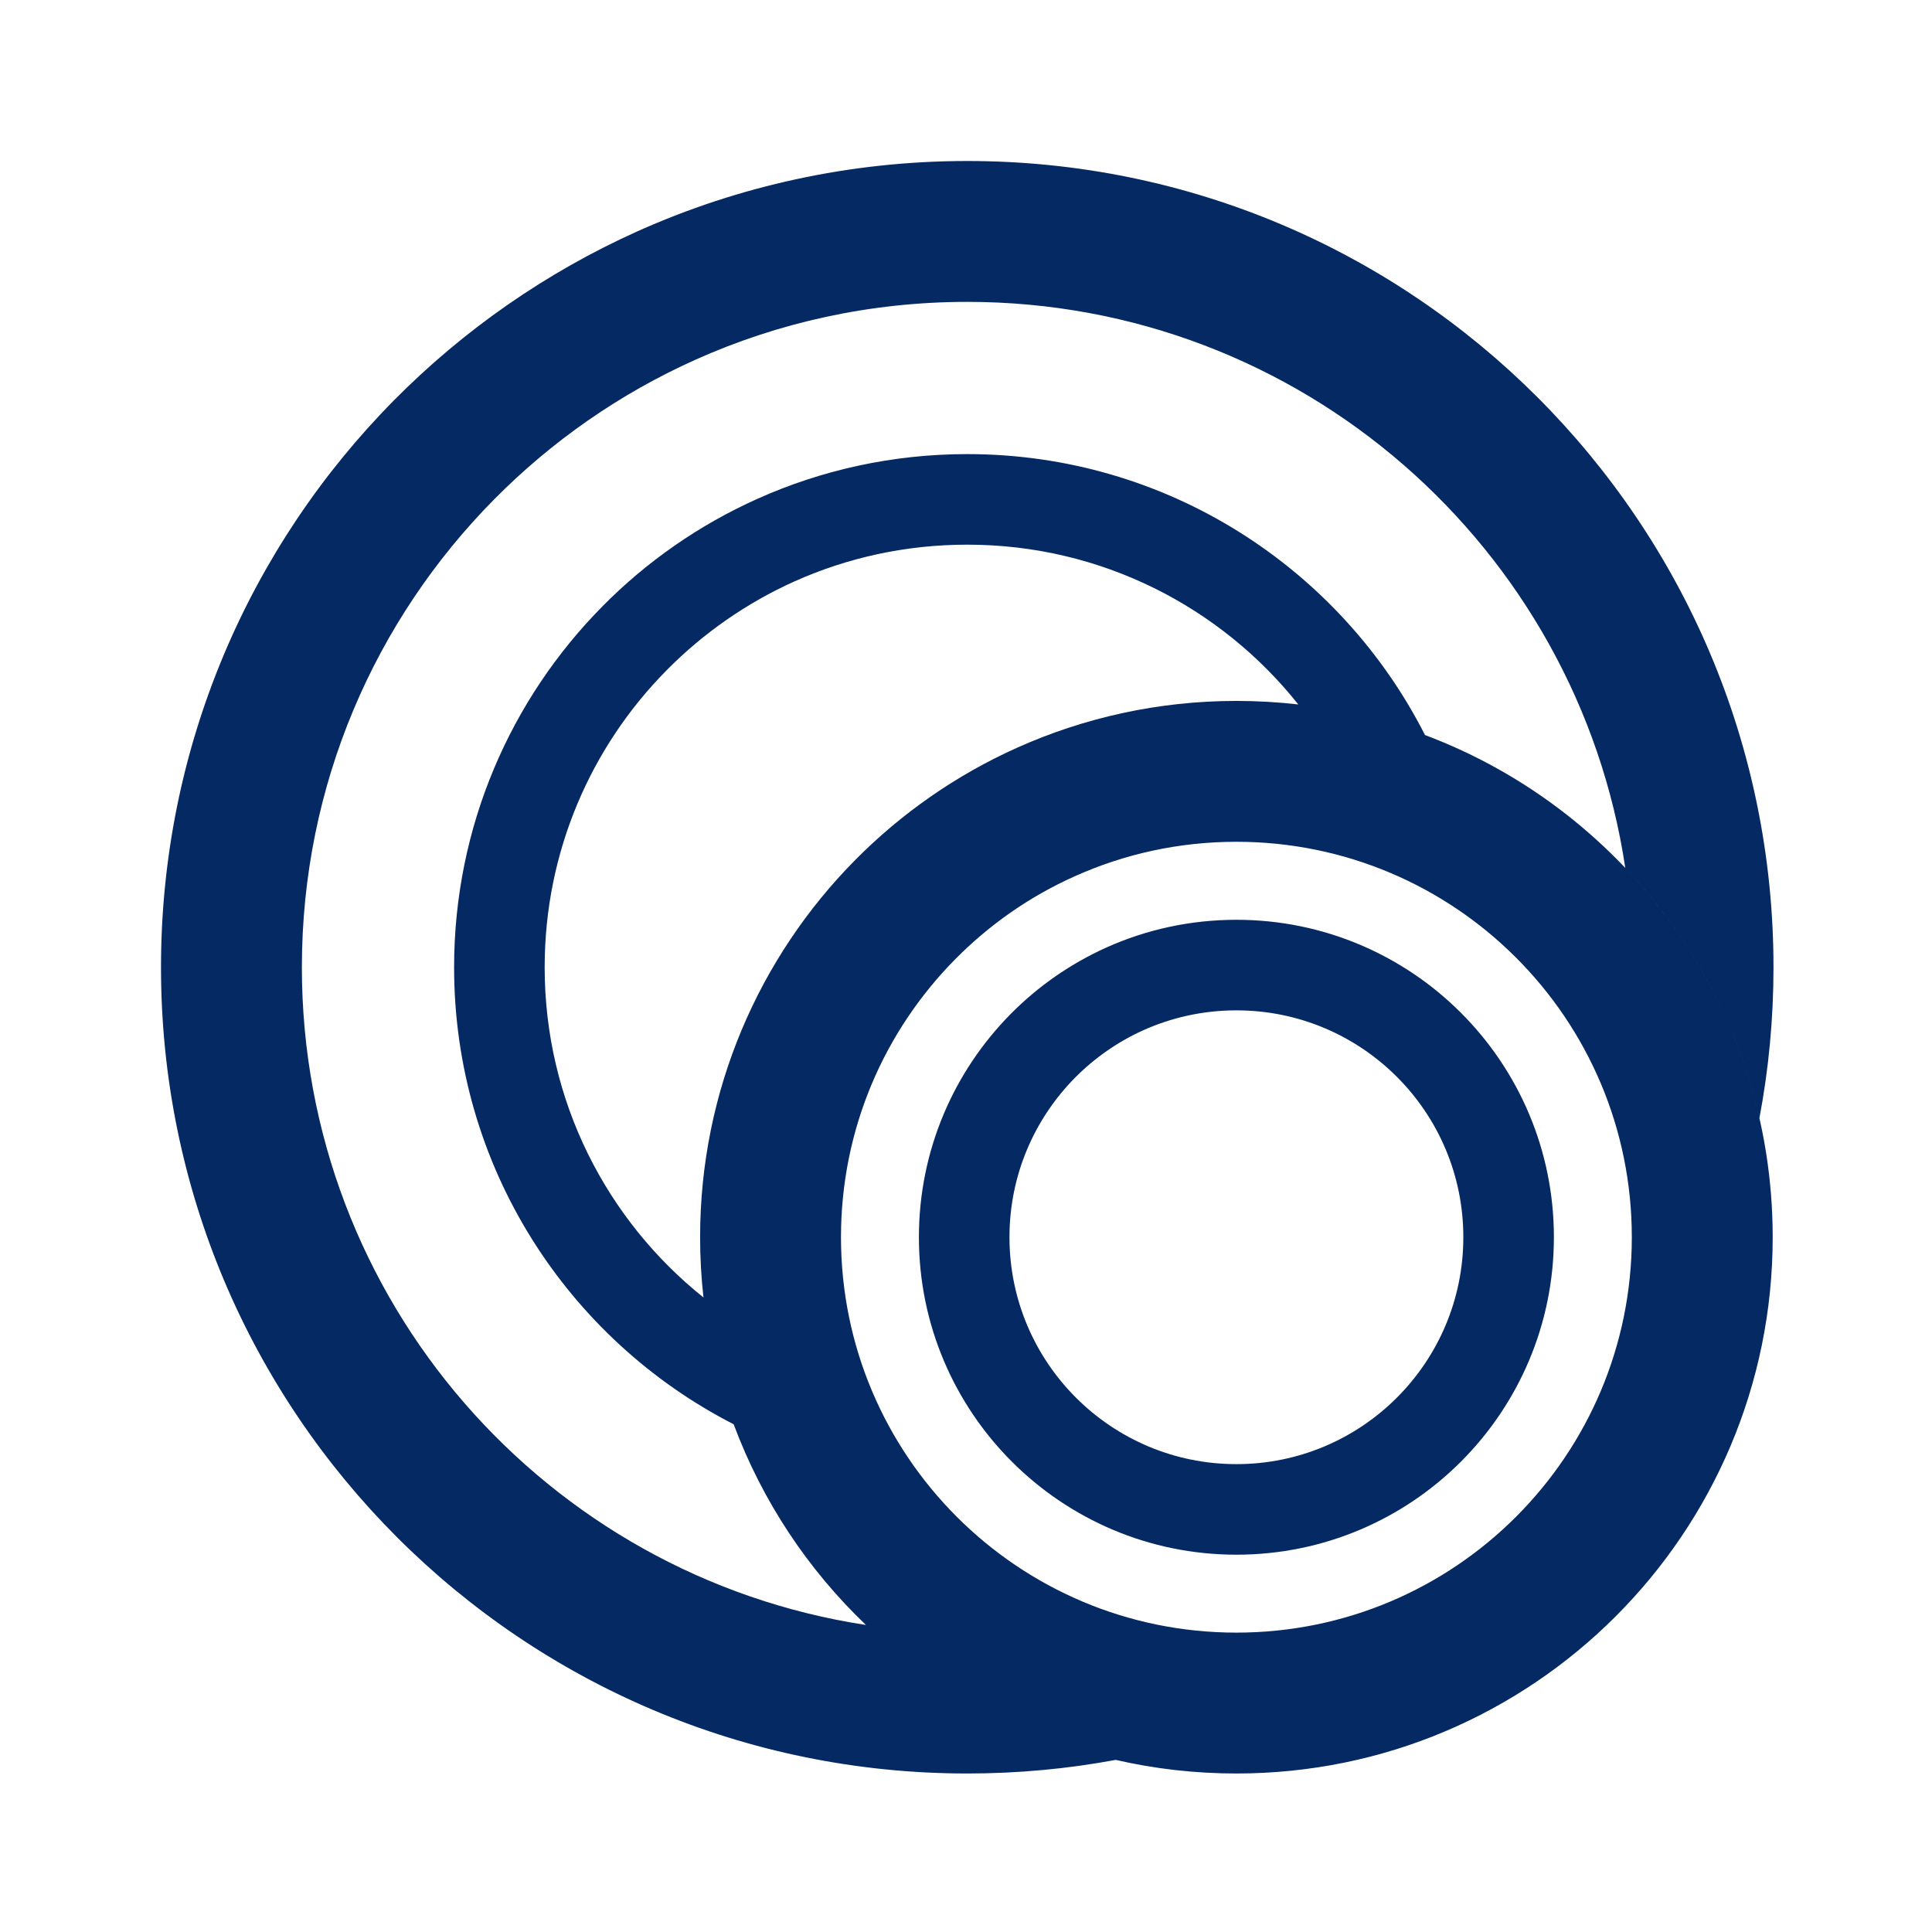 <svg width="24" height="24" viewBox="0 0 24 24" fill="none" xmlns="http://www.w3.org/2000/svg">
<path fill-rule="evenodd" clip-rule="evenodd" d="M15.359 11.426C14.786 11.426 14.24 11.548 13.747 11.769C13.299 11.97 12.895 12.252 12.555 12.596C11.851 13.308 11.415 14.288 11.415 15.369C11.415 17.547 13.181 19.313 15.359 19.313C17.537 19.313 19.303 17.547 19.303 15.369C19.303 13.191 17.537 11.426 15.359 11.426ZM14.207 12.796C14.558 12.639 14.948 12.551 15.359 12.551C16.916 12.551 18.178 13.813 18.178 15.369C18.178 16.926 16.916 18.188 15.359 18.188C13.803 18.188 12.54 16.926 12.54 15.369C12.54 14.596 12.851 13.897 13.355 13.387C13.599 13.141 13.888 12.939 14.207 12.796Z" fill="#052962"/>
<path fill-rule="evenodd" clip-rule="evenodd" d="M12.016 3.75C10.81 3.75 9.668 4.007 8.638 4.469C7.699 4.89 6.853 5.481 6.139 6.203C4.661 7.697 3.75 9.749 3.75 12.016C3.75 16.153 6.789 19.58 10.757 20.186C10.035 19.497 9.469 18.646 9.114 17.693C7.052 16.637 5.641 14.491 5.641 12.016C5.641 10.268 6.345 8.684 7.483 7.533C8.033 6.976 8.685 6.521 9.41 6.196C10.206 5.839 11.088 5.641 12.016 5.641C14.498 5.641 16.649 7.06 17.702 9.131C20.226 10.079 22.021 12.515 22.021 15.369C22.021 19.049 19.038 22.031 15.359 22.031C14.844 22.031 14.342 21.973 13.86 21.862C13.262 21.973 12.646 22.031 12.016 22.031C6.484 22.031 2 17.547 2 12.016C2 9.27 3.106 6.781 4.894 4.973C5.759 4.099 6.784 3.383 7.922 2.872C9.173 2.312 10.559 2 12.016 2C17.547 2 22.031 6.484 22.031 12.016C22.031 12.656 21.971 13.283 21.856 13.89C21.587 12.702 21 11.635 20.19 10.782C19.594 6.802 16.161 3.75 12.016 3.75ZM8.697 15.369C8.697 15.622 8.711 15.872 8.739 16.118C7.536 15.156 6.766 13.676 6.766 12.016C6.766 10.576 7.344 9.273 8.283 8.324C8.737 7.865 9.274 7.49 9.87 7.222C10.524 6.929 11.25 6.766 12.016 6.766C13.681 6.766 15.166 7.541 16.128 8.751C15.875 8.722 15.619 8.707 15.359 8.707C14.391 8.707 13.468 8.915 12.636 9.288C11.879 9.627 11.197 10.104 10.622 10.685C9.433 11.887 8.697 13.543 8.697 15.369ZM13.352 10.885C13.964 10.61 14.642 10.457 15.359 10.457C18.072 10.457 20.271 12.656 20.271 15.369C20.271 18.082 18.072 20.281 15.359 20.281C12.646 20.281 10.447 18.082 10.447 15.369C10.447 14.022 10.988 12.804 11.867 11.915C12.291 11.486 12.794 11.134 13.352 10.885Z" fill="#052962"/>
</svg>
